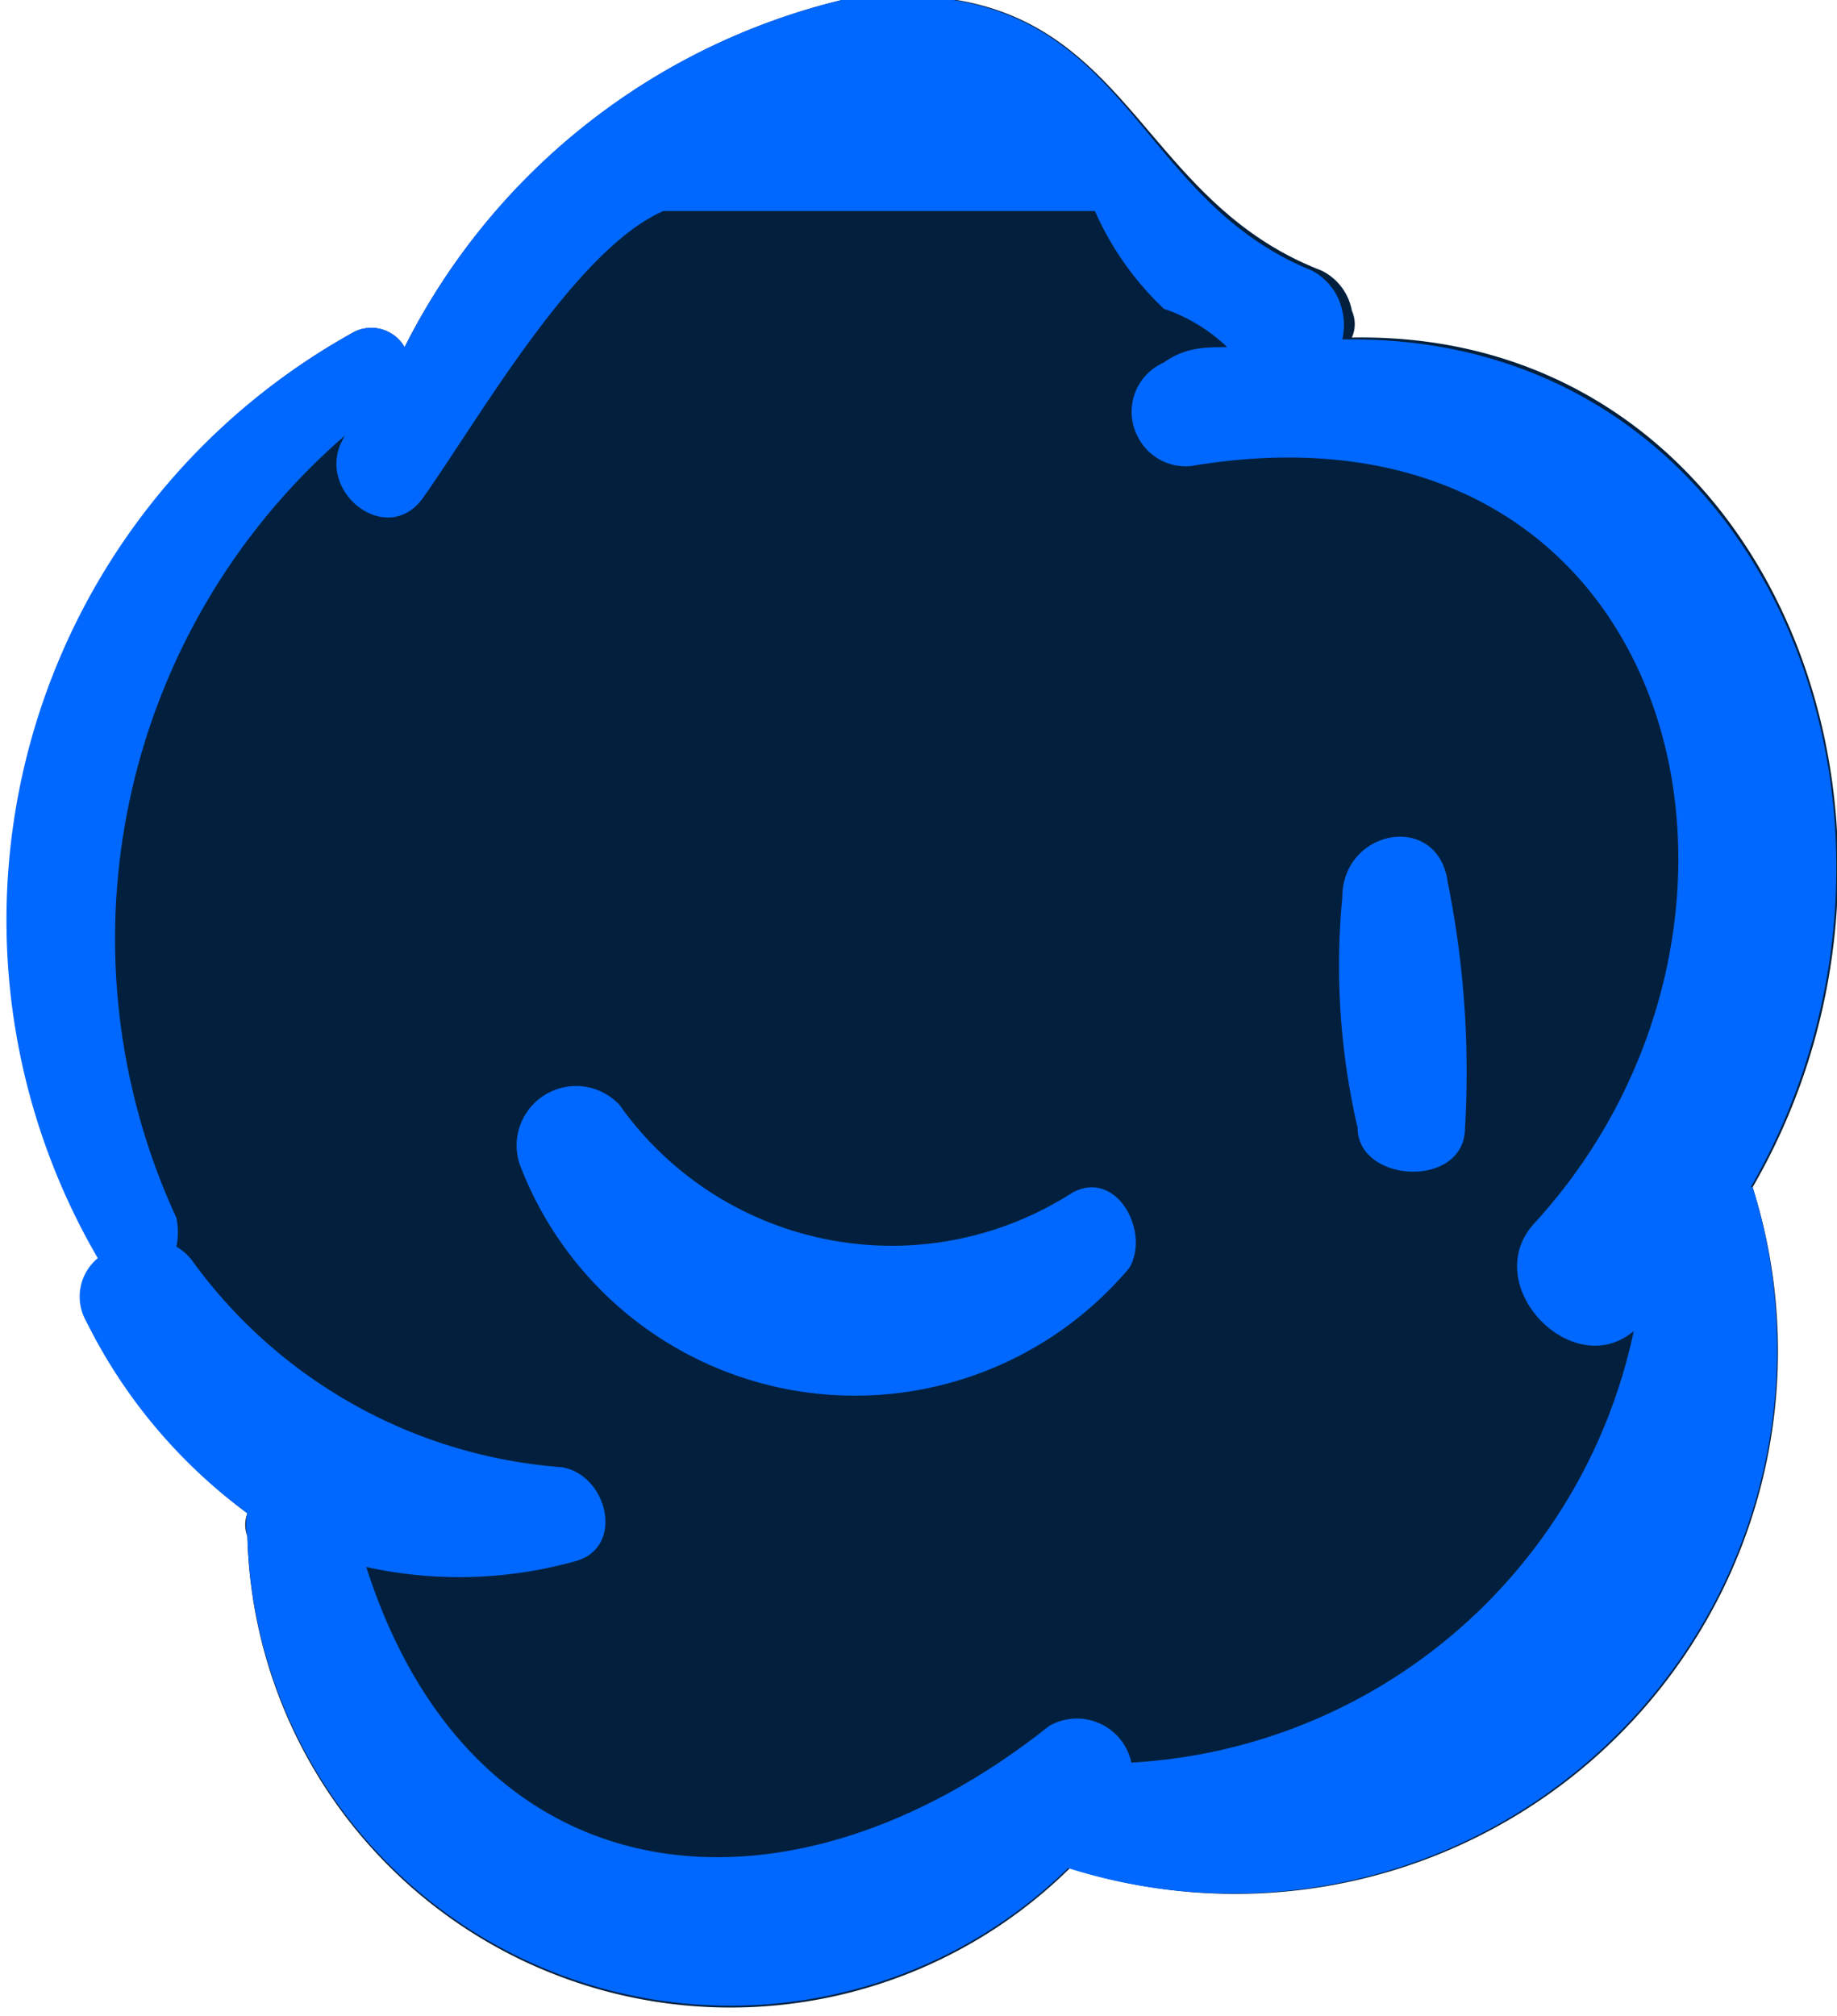 <svg id="Layer_1" data-name="Layer 1" xmlns="http://www.w3.org/2000/svg" viewBox="0 0 9.58 10.51"><defs><style>.cls-1{fill:#02203d;}.cls-1,.cls-2{fill-rule:evenodd;}.cls-2{fill:#0168ff;}</style></defs><path class="cls-1" d="M7.05,1.76a.17.17,0,0,0,0-.14.29.29,0,0,0-.16-.21C5.83,1,5.9-.2,4.39,0A3.47,3.47,0,0,0,2.11,1.81a.2.2,0,0,0-.28-.07A3.5,3.5,0,0,0,.52,6.56a.26.26,0,0,0-.06.33h0a2.73,2.73,0,0,0,.83,1,.17.17,0,0,0,0,.12A2.52,2.52,0,0,0,5.58,9.74,2.83,2.83,0,0,0,9.14,6.19C10.23,4.31,9.24,1.72,7.05,1.76Z"/><path class="cls-2" d="M9.13,6.19C10.22,4.3,9.24,1.73,7,1.77a.33.33,0,0,0,0-.15.31.31,0,0,0-.16-.21C5.83,1,5.9-.19,4.39,0A3.46,3.46,0,0,0,2.11,1.81a.2.2,0,0,0-.28-.07h0A3.5,3.5,0,0,0,.51,6.56a.26.26,0,0,0-.06.33h0a2.76,2.76,0,0,0,.84,1,.28.28,0,0,0,0,.12h0A2.52,2.52,0,0,0,5.57,9.74,2.84,2.84,0,0,0,9.14,6.19Zm-3.23,3A.29.29,0,0,0,5.47,9c-1.37,1.09-3,.92-3.56-.83A2.25,2.25,0,0,0,3,8.14c.26-.07.17-.45-.07-.49A2.62,2.62,0,0,1,1,6.57.28.28,0,0,0,.92,6.5a.38.38,0,0,0,0-.15,3.47,3.47,0,0,1,.88-4.08h0c-.18.28.22.6.41.32h0C2.5,2.18,3,1.3,3.46,1.1l2.25,0a1.57,1.57,0,0,0,.36.51.89.89,0,0,1,.33.2c-.11,0-.22,0-.33.08a.28.28,0,0,0-.14.38.28.28,0,0,0,.28.16C8.76,2,9.46,4.79,8,6.38c-.29.32.2.83.52.56A2.84,2.84,0,0,1,5.9,9.19Z"/><path class="cls-2" d="M5.59,6.22a1.74,1.74,0,0,1-2.36-.46.31.31,0,0,0-.52.31,1.87,1.87,0,0,0,3.18.54C6,6.42,5.82,6.09,5.59,6.22Z"/><path class="cls-2" d="M7,4.68H7a3.74,3.74,0,0,0,.08,1.2c0,.29.56.32.56,0A5,5,0,0,0,7.55,4.6C7.5,4.23,7,4.32,7,4.68Z"/></svg>